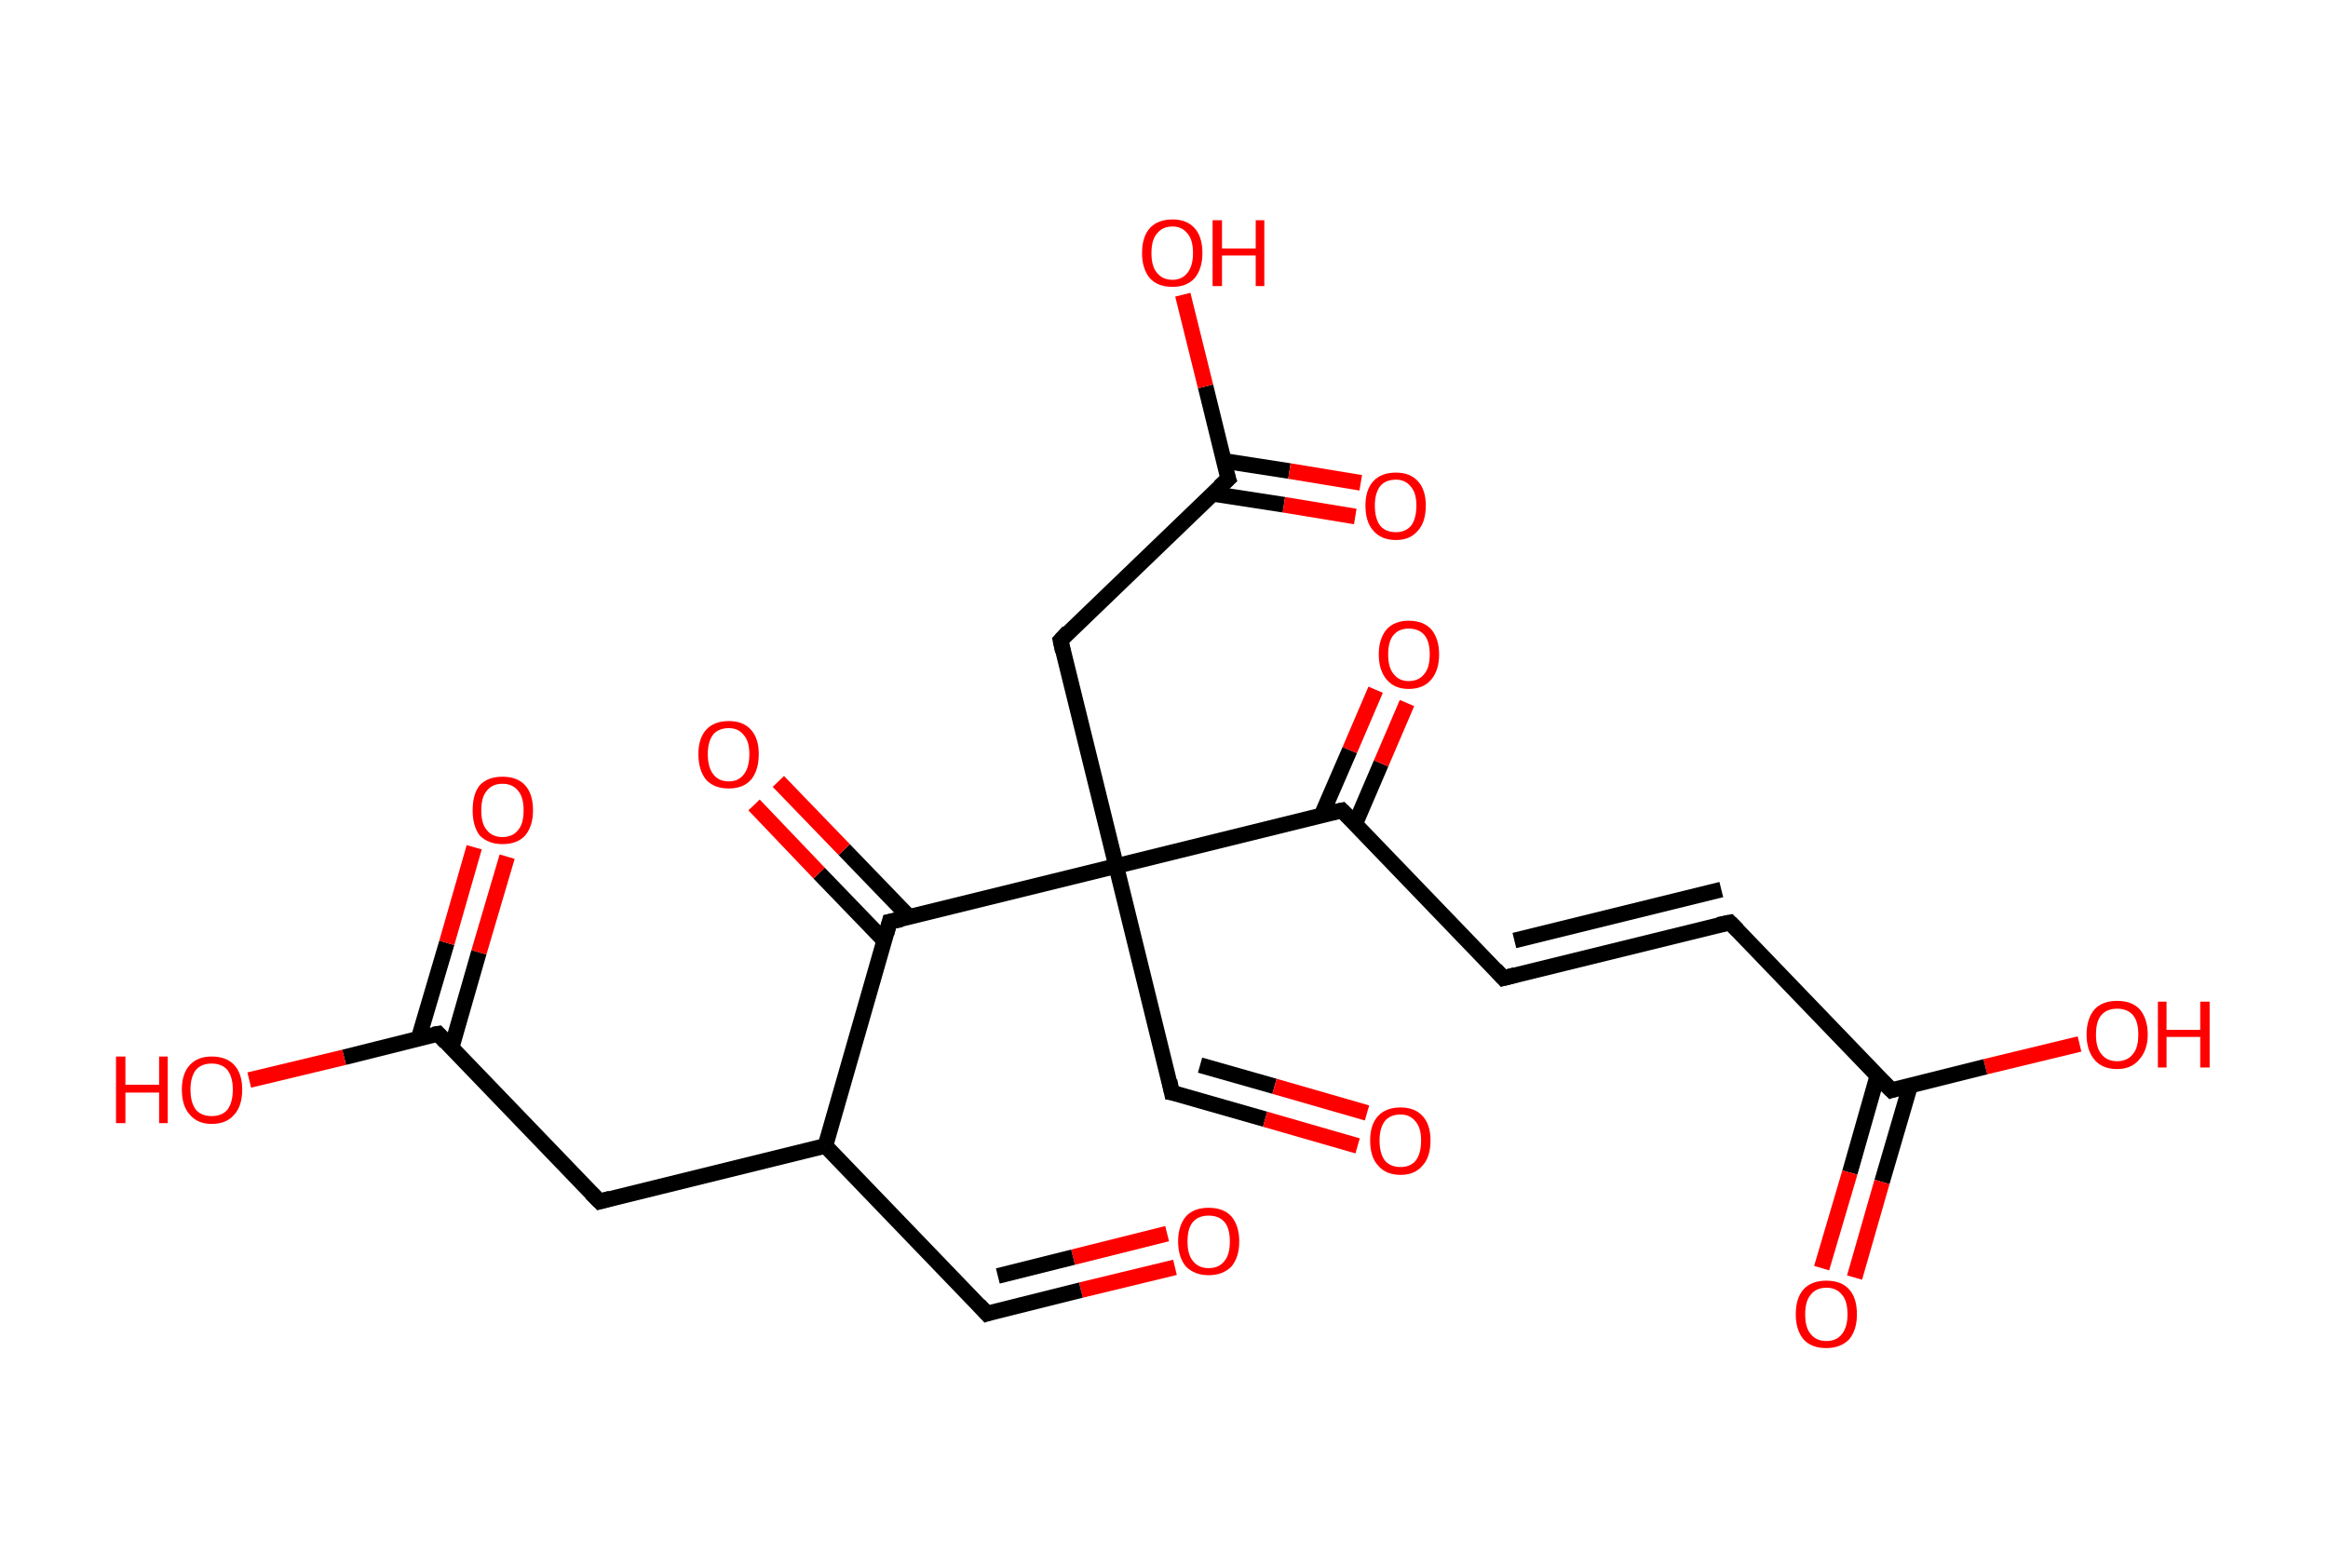 <?xml version='1.0' encoding='ASCII' standalone='yes'?>
<svg xmlns="http://www.w3.org/2000/svg" xmlns:rdkit="http://www.rdkit.org/xml" xmlns:xlink="http://www.w3.org/1999/xlink" version="1.1" baseProfile="full" xml:space="preserve" width="297px" height="200px" viewBox="0 0 297 200">
<!-- END OF HEADER -->
<rect style="opacity:1.0;fill:#FFFFFF;stroke:none" width="297.0" height="200.0" x="0.0" y="0.0"> </rect>
<path class="bond-0 atom-0 atom-1" d="M 149.9,161.7 L 137.9,164.6" style="fill:none;fill-rule:evenodd;stroke:#FF0000;stroke-width:2.0px;stroke-linecap:butt;stroke-linejoin:miter;stroke-opacity:1"/>
<path class="bond-0 atom-0 atom-1" d="M 137.9,164.6 L 125.9,167.6" style="fill:none;fill-rule:evenodd;stroke:#000000;stroke-width:2.0px;stroke-linecap:butt;stroke-linejoin:miter;stroke-opacity:1"/>
<path class="bond-0 atom-0 atom-1" d="M 148.9,157.4 L 136.9,160.4" style="fill:none;fill-rule:evenodd;stroke:#FF0000;stroke-width:2.0px;stroke-linecap:butt;stroke-linejoin:miter;stroke-opacity:1"/>
<path class="bond-0 atom-0 atom-1" d="M 136.9,160.4 L 127.3,162.8" style="fill:none;fill-rule:evenodd;stroke:#000000;stroke-width:2.0px;stroke-linecap:butt;stroke-linejoin:miter;stroke-opacity:1"/>
<path class="bond-1 atom-1 atom-2" d="M 125.9,167.6 L 105.3,146.2" style="fill:none;fill-rule:evenodd;stroke:#000000;stroke-width:2.0px;stroke-linecap:butt;stroke-linejoin:miter;stroke-opacity:1"/>
<path class="bond-2 atom-2 atom-3" d="M 105.3,146.2 L 76.5,153.3" style="fill:none;fill-rule:evenodd;stroke:#000000;stroke-width:2.0px;stroke-linecap:butt;stroke-linejoin:miter;stroke-opacity:1"/>
<path class="bond-3 atom-3 atom-4" d="M 76.5,153.3 L 55.9,131.9" style="fill:none;fill-rule:evenodd;stroke:#000000;stroke-width:2.0px;stroke-linecap:butt;stroke-linejoin:miter;stroke-opacity:1"/>
<path class="bond-4 atom-4 atom-5" d="M 57.6,133.7 L 61.1,121.5" style="fill:none;fill-rule:evenodd;stroke:#000000;stroke-width:2.0px;stroke-linecap:butt;stroke-linejoin:miter;stroke-opacity:1"/>
<path class="bond-4 atom-4 atom-5" d="M 61.1,121.5 L 64.7,109.3" style="fill:none;fill-rule:evenodd;stroke:#FF0000;stroke-width:2.0px;stroke-linecap:butt;stroke-linejoin:miter;stroke-opacity:1"/>
<path class="bond-4 atom-4 atom-5" d="M 53.4,132.5 L 57.0,120.3" style="fill:none;fill-rule:evenodd;stroke:#000000;stroke-width:2.0px;stroke-linecap:butt;stroke-linejoin:miter;stroke-opacity:1"/>
<path class="bond-4 atom-4 atom-5" d="M 57.0,120.3 L 60.5,108.1" style="fill:none;fill-rule:evenodd;stroke:#FF0000;stroke-width:2.0px;stroke-linecap:butt;stroke-linejoin:miter;stroke-opacity:1"/>
<path class="bond-5 atom-4 atom-6" d="M 55.9,131.9 L 43.9,134.9" style="fill:none;fill-rule:evenodd;stroke:#000000;stroke-width:2.0px;stroke-linecap:butt;stroke-linejoin:miter;stroke-opacity:1"/>
<path class="bond-5 atom-4 atom-6" d="M 43.9,134.9 L 31.8,137.8" style="fill:none;fill-rule:evenodd;stroke:#FF0000;stroke-width:2.0px;stroke-linecap:butt;stroke-linejoin:miter;stroke-opacity:1"/>
<path class="bond-6 atom-2 atom-7" d="M 105.3,146.2 L 113.5,117.6" style="fill:none;fill-rule:evenodd;stroke:#000000;stroke-width:2.0px;stroke-linecap:butt;stroke-linejoin:miter;stroke-opacity:1"/>
<path class="bond-7 atom-7 atom-8" d="M 116.0,117.0 L 107.7,108.4" style="fill:none;fill-rule:evenodd;stroke:#000000;stroke-width:2.0px;stroke-linecap:butt;stroke-linejoin:miter;stroke-opacity:1"/>
<path class="bond-7 atom-7 atom-8" d="M 107.7,108.4 L 99.3,99.7" style="fill:none;fill-rule:evenodd;stroke:#FF0000;stroke-width:2.0px;stroke-linecap:butt;stroke-linejoin:miter;stroke-opacity:1"/>
<path class="bond-7 atom-7 atom-8" d="M 112.8,120.0 L 104.5,111.4" style="fill:none;fill-rule:evenodd;stroke:#000000;stroke-width:2.0px;stroke-linecap:butt;stroke-linejoin:miter;stroke-opacity:1"/>
<path class="bond-7 atom-7 atom-8" d="M 104.5,111.4 L 96.2,102.7" style="fill:none;fill-rule:evenodd;stroke:#FF0000;stroke-width:2.0px;stroke-linecap:butt;stroke-linejoin:miter;stroke-opacity:1"/>
<path class="bond-8 atom-7 atom-9" d="M 113.5,117.6 L 142.4,110.5" style="fill:none;fill-rule:evenodd;stroke:#000000;stroke-width:2.0px;stroke-linecap:butt;stroke-linejoin:miter;stroke-opacity:1"/>
<path class="bond-9 atom-9 atom-10" d="M 142.4,110.5 L 149.5,139.4" style="fill:none;fill-rule:evenodd;stroke:#000000;stroke-width:2.0px;stroke-linecap:butt;stroke-linejoin:miter;stroke-opacity:1"/>
<path class="bond-10 atom-10 atom-11" d="M 149.5,139.4 L 161.4,142.8" style="fill:none;fill-rule:evenodd;stroke:#000000;stroke-width:2.0px;stroke-linecap:butt;stroke-linejoin:miter;stroke-opacity:1"/>
<path class="bond-10 atom-10 atom-11" d="M 161.4,142.8 L 173.2,146.2" style="fill:none;fill-rule:evenodd;stroke:#FF0000;stroke-width:2.0px;stroke-linecap:butt;stroke-linejoin:miter;stroke-opacity:1"/>
<path class="bond-10 atom-10 atom-11" d="M 153.1,135.9 L 162.6,138.6" style="fill:none;fill-rule:evenodd;stroke:#000000;stroke-width:2.0px;stroke-linecap:butt;stroke-linejoin:miter;stroke-opacity:1"/>
<path class="bond-10 atom-10 atom-11" d="M 162.6,138.6 L 174.4,142.0" style="fill:none;fill-rule:evenodd;stroke:#FF0000;stroke-width:2.0px;stroke-linecap:butt;stroke-linejoin:miter;stroke-opacity:1"/>
<path class="bond-11 atom-9 atom-12" d="M 142.4,110.5 L 135.3,81.7" style="fill:none;fill-rule:evenodd;stroke:#000000;stroke-width:2.0px;stroke-linecap:butt;stroke-linejoin:miter;stroke-opacity:1"/>
<path class="bond-12 atom-12 atom-13" d="M 135.3,81.7 L 156.7,61.1" style="fill:none;fill-rule:evenodd;stroke:#000000;stroke-width:2.0px;stroke-linecap:butt;stroke-linejoin:miter;stroke-opacity:1"/>
<path class="bond-13 atom-13 atom-14" d="M 154.7,63.0 L 163.8,64.4" style="fill:none;fill-rule:evenodd;stroke:#000000;stroke-width:2.0px;stroke-linecap:butt;stroke-linejoin:miter;stroke-opacity:1"/>
<path class="bond-13 atom-13 atom-14" d="M 163.8,64.4 L 172.9,65.9" style="fill:none;fill-rule:evenodd;stroke:#FF0000;stroke-width:2.0px;stroke-linecap:butt;stroke-linejoin:miter;stroke-opacity:1"/>
<path class="bond-13 atom-13 atom-14" d="M 156.1,58.8 L 164.5,60.1" style="fill:none;fill-rule:evenodd;stroke:#000000;stroke-width:2.0px;stroke-linecap:butt;stroke-linejoin:miter;stroke-opacity:1"/>
<path class="bond-13 atom-13 atom-14" d="M 164.5,60.1 L 173.6,61.6" style="fill:none;fill-rule:evenodd;stroke:#FF0000;stroke-width:2.0px;stroke-linecap:butt;stroke-linejoin:miter;stroke-opacity:1"/>
<path class="bond-14 atom-13 atom-15" d="M 156.7,61.1 L 153.8,49.3" style="fill:none;fill-rule:evenodd;stroke:#000000;stroke-width:2.0px;stroke-linecap:butt;stroke-linejoin:miter;stroke-opacity:1"/>
<path class="bond-14 atom-13 atom-15" d="M 153.8,49.3 L 150.9,37.6" style="fill:none;fill-rule:evenodd;stroke:#FF0000;stroke-width:2.0px;stroke-linecap:butt;stroke-linejoin:miter;stroke-opacity:1"/>
<path class="bond-15 atom-9 atom-16" d="M 142.4,110.5 L 171.2,103.4" style="fill:none;fill-rule:evenodd;stroke:#000000;stroke-width:2.0px;stroke-linecap:butt;stroke-linejoin:miter;stroke-opacity:1"/>
<path class="bond-16 atom-16 atom-17" d="M 172.9,105.1 L 176.2,97.4" style="fill:none;fill-rule:evenodd;stroke:#000000;stroke-width:2.0px;stroke-linecap:butt;stroke-linejoin:miter;stroke-opacity:1"/>
<path class="bond-16 atom-16 atom-17" d="M 176.2,97.4 L 179.5,89.7" style="fill:none;fill-rule:evenodd;stroke:#FF0000;stroke-width:2.0px;stroke-linecap:butt;stroke-linejoin:miter;stroke-opacity:1"/>
<path class="bond-16 atom-16 atom-17" d="M 168.6,104.0 L 172.2,95.7" style="fill:none;fill-rule:evenodd;stroke:#000000;stroke-width:2.0px;stroke-linecap:butt;stroke-linejoin:miter;stroke-opacity:1"/>
<path class="bond-16 atom-16 atom-17" d="M 172.2,95.7 L 175.5,88.0" style="fill:none;fill-rule:evenodd;stroke:#FF0000;stroke-width:2.0px;stroke-linecap:butt;stroke-linejoin:miter;stroke-opacity:1"/>
<path class="bond-17 atom-16 atom-18" d="M 171.2,103.4 L 191.8,124.8" style="fill:none;fill-rule:evenodd;stroke:#000000;stroke-width:2.0px;stroke-linecap:butt;stroke-linejoin:miter;stroke-opacity:1"/>
<path class="bond-18 atom-18 atom-19" d="M 191.8,124.8 L 220.7,117.7" style="fill:none;fill-rule:evenodd;stroke:#000000;stroke-width:2.0px;stroke-linecap:butt;stroke-linejoin:miter;stroke-opacity:1"/>
<path class="bond-18 atom-18 atom-19" d="M 193.2,120.0 L 219.6,113.5" style="fill:none;fill-rule:evenodd;stroke:#000000;stroke-width:2.0px;stroke-linecap:butt;stroke-linejoin:miter;stroke-opacity:1"/>
<path class="bond-19 atom-19 atom-20" d="M 220.7,117.7 L 241.3,139.1" style="fill:none;fill-rule:evenodd;stroke:#000000;stroke-width:2.0px;stroke-linecap:butt;stroke-linejoin:miter;stroke-opacity:1"/>
<path class="bond-20 atom-20 atom-21" d="M 239.5,137.3 L 236.0,149.6" style="fill:none;fill-rule:evenodd;stroke:#000000;stroke-width:2.0px;stroke-linecap:butt;stroke-linejoin:miter;stroke-opacity:1"/>
<path class="bond-20 atom-20 atom-21" d="M 236.0,149.6 L 232.4,161.8" style="fill:none;fill-rule:evenodd;stroke:#FF0000;stroke-width:2.0px;stroke-linecap:butt;stroke-linejoin:miter;stroke-opacity:1"/>
<path class="bond-20 atom-20 atom-21" d="M 243.7,138.5 L 240.1,150.8" style="fill:none;fill-rule:evenodd;stroke:#000000;stroke-width:2.0px;stroke-linecap:butt;stroke-linejoin:miter;stroke-opacity:1"/>
<path class="bond-20 atom-20 atom-21" d="M 240.1,150.8 L 236.6,163.0" style="fill:none;fill-rule:evenodd;stroke:#FF0000;stroke-width:2.0px;stroke-linecap:butt;stroke-linejoin:miter;stroke-opacity:1"/>
<path class="bond-21 atom-20 atom-22" d="M 241.3,139.1 L 253.3,136.1" style="fill:none;fill-rule:evenodd;stroke:#000000;stroke-width:2.0px;stroke-linecap:butt;stroke-linejoin:miter;stroke-opacity:1"/>
<path class="bond-21 atom-20 atom-22" d="M 253.3,136.1 L 265.3,133.2" style="fill:none;fill-rule:evenodd;stroke:#FF0000;stroke-width:2.0px;stroke-linecap:butt;stroke-linejoin:miter;stroke-opacity:1"/>
<path d="M 126.5,167.4 L 125.9,167.6 L 124.9,166.5" style="fill:none;stroke:#000000;stroke-width:2.0px;stroke-linecap:butt;stroke-linejoin:miter;stroke-opacity:1;"/>
<path d="M 77.9,152.9 L 76.5,153.3 L 75.4,152.2" style="fill:none;stroke:#000000;stroke-width:2.0px;stroke-linecap:butt;stroke-linejoin:miter;stroke-opacity:1;"/>
<path d="M 56.9,133.0 L 55.9,131.9 L 55.3,132.0" style="fill:none;stroke:#000000;stroke-width:2.0px;stroke-linecap:butt;stroke-linejoin:miter;stroke-opacity:1;"/>
<path d="M 113.1,119.1 L 113.5,117.6 L 115.0,117.3" style="fill:none;stroke:#000000;stroke-width:2.0px;stroke-linecap:butt;stroke-linejoin:miter;stroke-opacity:1;"/>
<path d="M 149.2,137.9 L 149.5,139.4 L 150.1,139.5" style="fill:none;stroke:#000000;stroke-width:2.0px;stroke-linecap:butt;stroke-linejoin:miter;stroke-opacity:1;"/>
<path d="M 135.6,83.1 L 135.3,81.7 L 136.3,80.6" style="fill:none;stroke:#000000;stroke-width:2.0px;stroke-linecap:butt;stroke-linejoin:miter;stroke-opacity:1;"/>
<path d="M 155.6,62.1 L 156.7,61.1 L 156.5,60.5" style="fill:none;stroke:#000000;stroke-width:2.0px;stroke-linecap:butt;stroke-linejoin:miter;stroke-opacity:1;"/>
<path d="M 169.8,103.7 L 171.2,103.4 L 172.3,104.5" style="fill:none;stroke:#000000;stroke-width:2.0px;stroke-linecap:butt;stroke-linejoin:miter;stroke-opacity:1;"/>
<path d="M 190.8,123.7 L 191.8,124.8 L 193.3,124.4" style="fill:none;stroke:#000000;stroke-width:2.0px;stroke-linecap:butt;stroke-linejoin:miter;stroke-opacity:1;"/>
<path d="M 219.2,118.0 L 220.7,117.7 L 221.7,118.7" style="fill:none;stroke:#000000;stroke-width:2.0px;stroke-linecap:butt;stroke-linejoin:miter;stroke-opacity:1;"/>
<path d="M 240.2,138.0 L 241.3,139.1 L 241.9,138.9" style="fill:none;stroke:#000000;stroke-width:2.0px;stroke-linecap:butt;stroke-linejoin:miter;stroke-opacity:1;"/>
<path class="atom-0" d="M 150.3 158.4 Q 150.3 156.4, 151.3 155.2 Q 152.3 154.1, 154.2 154.1 Q 156.1 154.1, 157.1 155.2 Q 158.1 156.4, 158.1 158.4 Q 158.1 160.4, 157.1 161.6 Q 156.0 162.7, 154.2 162.7 Q 152.4 162.7, 151.3 161.6 Q 150.3 160.4, 150.3 158.4 M 154.2 161.8 Q 155.5 161.8, 156.2 160.9 Q 156.9 160.1, 156.9 158.4 Q 156.9 156.7, 156.2 155.9 Q 155.5 155.1, 154.2 155.1 Q 152.9 155.1, 152.2 155.9 Q 151.5 156.7, 151.5 158.4 Q 151.5 160.1, 152.2 160.9 Q 152.9 161.8, 154.2 161.8 " fill="#FF0000"/>
<path class="atom-5" d="M 60.3 103.4 Q 60.3 101.3, 61.2 100.2 Q 62.2 99.1, 64.1 99.1 Q 66.0 99.1, 67.0 100.2 Q 68.0 101.3, 68.0 103.4 Q 68.0 105.4, 67.0 106.6 Q 66.0 107.7, 64.1 107.7 Q 62.3 107.7, 61.2 106.6 Q 60.3 105.4, 60.3 103.4 M 64.1 106.8 Q 65.4 106.8, 66.1 105.9 Q 66.8 105.1, 66.8 103.4 Q 66.8 101.7, 66.1 100.9 Q 65.4 100.0, 64.1 100.0 Q 62.8 100.0, 62.1 100.9 Q 61.4 101.7, 61.4 103.4 Q 61.4 105.1, 62.1 105.9 Q 62.8 106.8, 64.1 106.8 " fill="#FF0000"/>
<path class="atom-6" d="M 14.8 134.8 L 16.0 134.8 L 16.0 138.4 L 20.3 138.4 L 20.3 134.8 L 21.4 134.8 L 21.4 143.3 L 20.3 143.3 L 20.3 139.4 L 16.0 139.4 L 16.0 143.3 L 14.8 143.3 L 14.8 134.8 " fill="#FF0000"/>
<path class="atom-6" d="M 23.2 139.0 Q 23.2 137.0, 24.2 135.9 Q 25.2 134.8, 27.0 134.8 Q 28.9 134.8, 29.9 135.9 Q 30.9 137.0, 30.9 139.0 Q 30.9 141.1, 29.9 142.2 Q 28.9 143.4, 27.0 143.4 Q 25.2 143.4, 24.2 142.2 Q 23.2 141.1, 23.2 139.0 M 27.0 142.4 Q 28.3 142.4, 29.0 141.6 Q 29.7 140.7, 29.7 139.0 Q 29.7 137.4, 29.0 136.5 Q 28.3 135.7, 27.0 135.7 Q 25.7 135.7, 25.0 136.5 Q 24.3 137.4, 24.3 139.0 Q 24.3 140.7, 25.0 141.6 Q 25.7 142.4, 27.0 142.4 " fill="#FF0000"/>
<path class="atom-8" d="M 89.1 96.2 Q 89.1 94.2, 90.1 93.1 Q 91.1 92.0, 93.0 92.0 Q 94.8 92.0, 95.8 93.1 Q 96.8 94.2, 96.8 96.2 Q 96.8 98.3, 95.8 99.5 Q 94.8 100.6, 93.0 100.6 Q 91.1 100.6, 90.1 99.5 Q 89.1 98.3, 89.1 96.2 M 93.0 99.7 Q 94.2 99.7, 94.9 98.8 Q 95.6 97.9, 95.6 96.2 Q 95.6 94.6, 94.9 93.8 Q 94.2 92.9, 93.0 92.9 Q 91.7 92.9, 91.0 93.7 Q 90.3 94.6, 90.3 96.2 Q 90.3 97.9, 91.0 98.8 Q 91.7 99.7, 93.0 99.7 " fill="#FF0000"/>
<path class="atom-11" d="M 174.8 145.5 Q 174.8 143.5, 175.8 142.4 Q 176.8 141.3, 178.7 141.3 Q 180.5 141.3, 181.5 142.4 Q 182.5 143.5, 182.5 145.5 Q 182.5 147.6, 181.5 148.7 Q 180.5 149.9, 178.7 149.9 Q 176.8 149.9, 175.8 148.7 Q 174.8 147.6, 174.8 145.5 M 178.7 148.9 Q 179.9 148.9, 180.6 148.1 Q 181.3 147.2, 181.3 145.5 Q 181.3 143.9, 180.6 143.1 Q 179.9 142.2, 178.7 142.2 Q 177.4 142.2, 176.7 143.0 Q 176.0 143.9, 176.0 145.5 Q 176.0 147.2, 176.7 148.1 Q 177.4 148.9, 178.7 148.9 " fill="#FF0000"/>
<path class="atom-14" d="M 174.2 64.5 Q 174.2 62.5, 175.2 61.4 Q 176.2 60.3, 178.1 60.3 Q 179.9 60.3, 180.9 61.4 Q 181.9 62.5, 181.9 64.5 Q 181.9 66.6, 180.9 67.7 Q 179.9 68.9, 178.1 68.9 Q 176.2 68.9, 175.2 67.7 Q 174.2 66.6, 174.2 64.5 M 178.1 67.9 Q 179.3 67.9, 180.0 67.1 Q 180.7 66.2, 180.7 64.5 Q 180.7 62.9, 180.0 62.1 Q 179.3 61.2, 178.1 61.2 Q 176.8 61.2, 176.1 62.0 Q 175.4 62.9, 175.4 64.5 Q 175.4 66.2, 176.1 67.1 Q 176.8 67.9, 178.1 67.9 " fill="#FF0000"/>
<path class="atom-15" d="M 145.7 32.3 Q 145.7 30.2, 146.7 29.1 Q 147.7 28.0, 149.6 28.0 Q 151.4 28.0, 152.4 29.1 Q 153.4 30.2, 153.4 32.3 Q 153.4 34.3, 152.4 35.5 Q 151.4 36.6, 149.6 36.6 Q 147.7 36.6, 146.7 35.5 Q 145.7 34.3, 145.7 32.3 M 149.6 35.7 Q 150.8 35.7, 151.5 34.8 Q 152.2 33.9, 152.2 32.3 Q 152.2 30.6, 151.5 29.8 Q 150.8 28.9, 149.6 28.9 Q 148.3 28.9, 147.6 29.8 Q 146.9 30.6, 146.9 32.3 Q 146.9 34.0, 147.6 34.8 Q 148.3 35.7, 149.6 35.7 " fill="#FF0000"/>
<path class="atom-15" d="M 154.7 28.1 L 155.9 28.1 L 155.9 31.7 L 160.2 31.7 L 160.2 28.1 L 161.3 28.1 L 161.3 36.5 L 160.2 36.5 L 160.2 32.6 L 155.9 32.6 L 155.9 36.5 L 154.7 36.5 L 154.7 28.1 " fill="#FF0000"/>
<path class="atom-17" d="M 175.9 83.5 Q 175.9 81.5, 176.9 80.3 Q 177.9 79.2, 179.7 79.2 Q 181.6 79.2, 182.6 80.3 Q 183.6 81.5, 183.6 83.5 Q 183.6 85.5, 182.6 86.7 Q 181.6 87.9, 179.7 87.9 Q 177.9 87.9, 176.9 86.7 Q 175.9 85.5, 175.9 83.5 M 179.7 86.9 Q 181.0 86.9, 181.7 86.0 Q 182.4 85.2, 182.4 83.5 Q 182.4 81.8, 181.7 81.0 Q 181.0 80.2, 179.7 80.2 Q 178.5 80.2, 177.8 81.0 Q 177.1 81.8, 177.1 83.5 Q 177.1 85.2, 177.8 86.0 Q 178.5 86.9, 179.7 86.9 " fill="#FF0000"/>
<path class="atom-21" d="M 229.1 167.7 Q 229.1 165.6, 230.1 164.5 Q 231.1 163.4, 233.0 163.4 Q 234.9 163.4, 235.9 164.5 Q 236.9 165.6, 236.9 167.7 Q 236.9 169.7, 235.9 170.9 Q 234.8 172.0, 233.0 172.0 Q 231.1 172.0, 230.1 170.9 Q 229.1 169.7, 229.1 167.7 M 233.0 171.1 Q 234.3 171.1, 235.0 170.2 Q 235.7 169.3, 235.7 167.7 Q 235.7 166.0, 235.0 165.2 Q 234.3 164.3, 233.0 164.3 Q 231.7 164.3, 231.0 165.2 Q 230.3 166.0, 230.3 167.7 Q 230.3 169.4, 231.0 170.2 Q 231.7 171.1, 233.0 171.1 " fill="#FF0000"/>
<path class="atom-22" d="M 266.2 132.0 Q 266.2 130.0, 267.2 128.8 Q 268.2 127.7, 270.1 127.7 Q 272.0 127.7, 273.0 128.8 Q 274.0 130.0, 274.0 132.0 Q 274.0 134.0, 272.9 135.2 Q 271.9 136.4, 270.1 136.4 Q 268.2 136.4, 267.2 135.2 Q 266.2 134.0, 266.2 132.0 M 270.1 135.4 Q 271.4 135.4, 272.1 134.5 Q 272.8 133.7, 272.8 132.0 Q 272.8 130.3, 272.1 129.5 Q 271.4 128.7, 270.1 128.7 Q 268.8 128.7, 268.1 129.5 Q 267.4 130.3, 267.4 132.0 Q 267.4 133.7, 268.1 134.5 Q 268.8 135.4, 270.1 135.4 " fill="#FF0000"/>
<path class="atom-22" d="M 275.3 127.8 L 276.4 127.8 L 276.4 131.4 L 280.7 131.4 L 280.7 127.8 L 281.9 127.8 L 281.9 136.2 L 280.7 136.2 L 280.7 132.3 L 276.4 132.3 L 276.4 136.2 L 275.3 136.2 L 275.3 127.8 " fill="#FF0000"/>
</svg>
